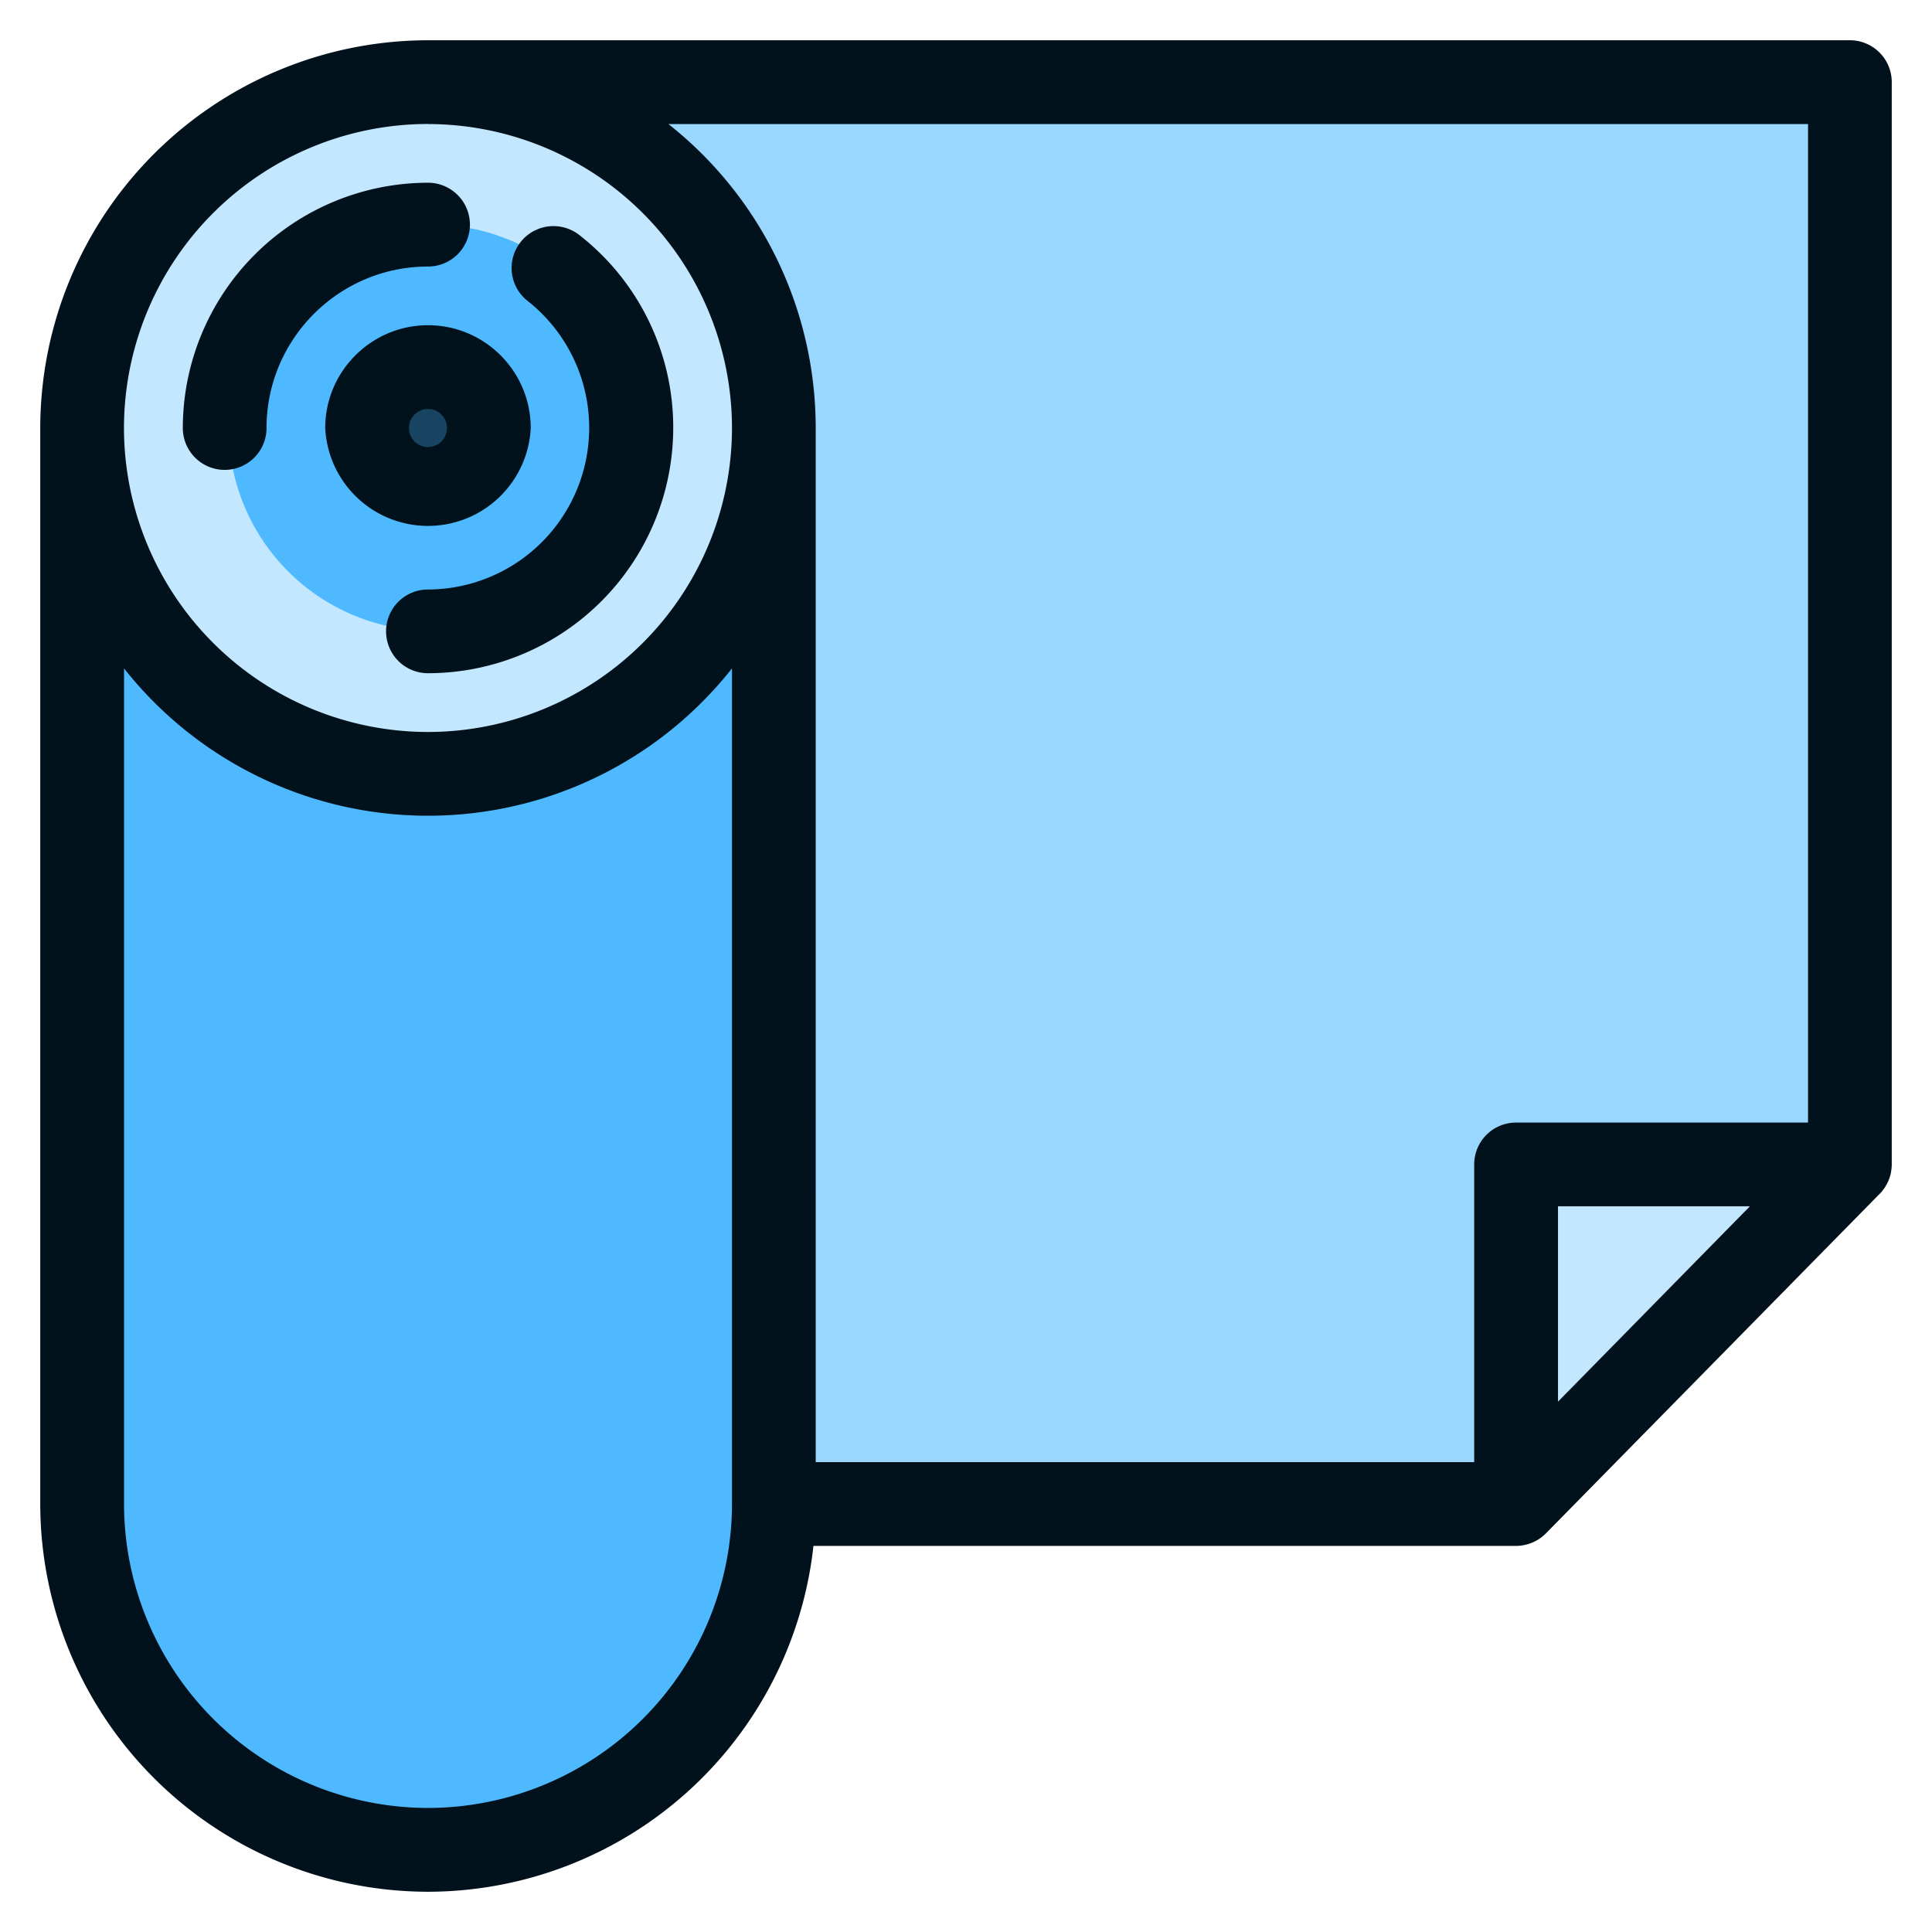 <svg width="24" height="24" fill="none" xmlns="http://www.w3.org/2000/svg">
  <defs/>
  <path d="M5.316 1.02l4.297 17.667h9.203l4.163-4.163V1.02H5.316z" fill="#9AD7FF"/>
  <path d="M1.02 5.313v13.374a4.293 4.293 0 108.587 0V5.313H1.02z" fill="#4EB9FF"/>
  <path d="M5.314 9.606a4.293 4.293 0 100-8.586 4.293 4.293 0 000 8.586z" fill="#C2E7FF"/>
  <path d="M5.314 7.837a2.524 2.524 0 100-5.047 2.524 2.524 0 000 5.047z" fill="#4EB9FF"/>
  <path d="M5.314 6.094a.78.78 0 100-1.561.78.78 0 000 1.56z" fill="#174461"/>
  <path d="M18.816 14.524v4.163l4.163-4.163h-4.163z" fill="#C2E7FF"/>
  <g fill="#01121C">
    <path d="M4.04 5.317a1.278 1.278 0 002.553 0c0-.704-.572-1.277-1.276-1.277-.704 0-1.277.573-1.277 1.277zm1.513 0a.236.236 0 11-.473 0 .236.236 0 01.473 0z"/>
    <path d="M3.311 5.317c0-1.106.9-2.006 2.006-2.006a.52.52 0 000-1.041 3.05 3.05 0 00-3.046 3.047.52.52 0 001.04 0zM6.554 3.738a2.008 2.008 0 01-1.238 3.585.52.52 0 000 1.04 3.05 3.05 0 003.047-3.046A3.03 3.03 0 007.197 2.92a.52.52 0 10-.643.818z"/>
    <path d="M23.5 1.02a.52.52 0 00-.52-.52H5.317A4.822 4.822 0 00.5 5.317v13.366A4.822 4.822 0 005.317 23.5a4.824 4.824 0 004.788-4.296h8.728a.532.532 0 00.332-.12l.013-.012a.483.483 0 00.025-.023l.001-.001 4.142-4.214.003-.003.002-.001.005-.006a.48.48 0 00.028-.031l.006-.01a.555.555 0 00.024-.031l.005-.009a.473.473 0 00.02-.035l.004-.007a.524.524 0 00.018-.038l.002-.006a.518.518 0 00.015-.042l.002-.007a.47.47 0 00.01-.041l.002-.015.005-.035a.481.481 0 00.003-.047V1.02zm-1.04.52v12.405h-3.627a.52.52 0 00-.52.52v3.698h-8.18V5.336v-.004-.015a4.81 4.81 0 00-1.83-3.776H22.46zm-.722 13.445l-2.384 2.427v-2.427h2.384zM5.317 1.541a3.78 3.78 0 013.776 3.776 3.78 3.78 0 01-3.776 3.776A3.78 3.78 0 011.54 5.317 3.78 3.78 0 015.317 1.54zm0 20.918a3.78 3.78 0 01-3.776-3.776V8.303a4.81 4.81 0 007.552 0v10.38a3.78 3.78 0 01-3.776 3.776z"/>
  </g>
</svg>
